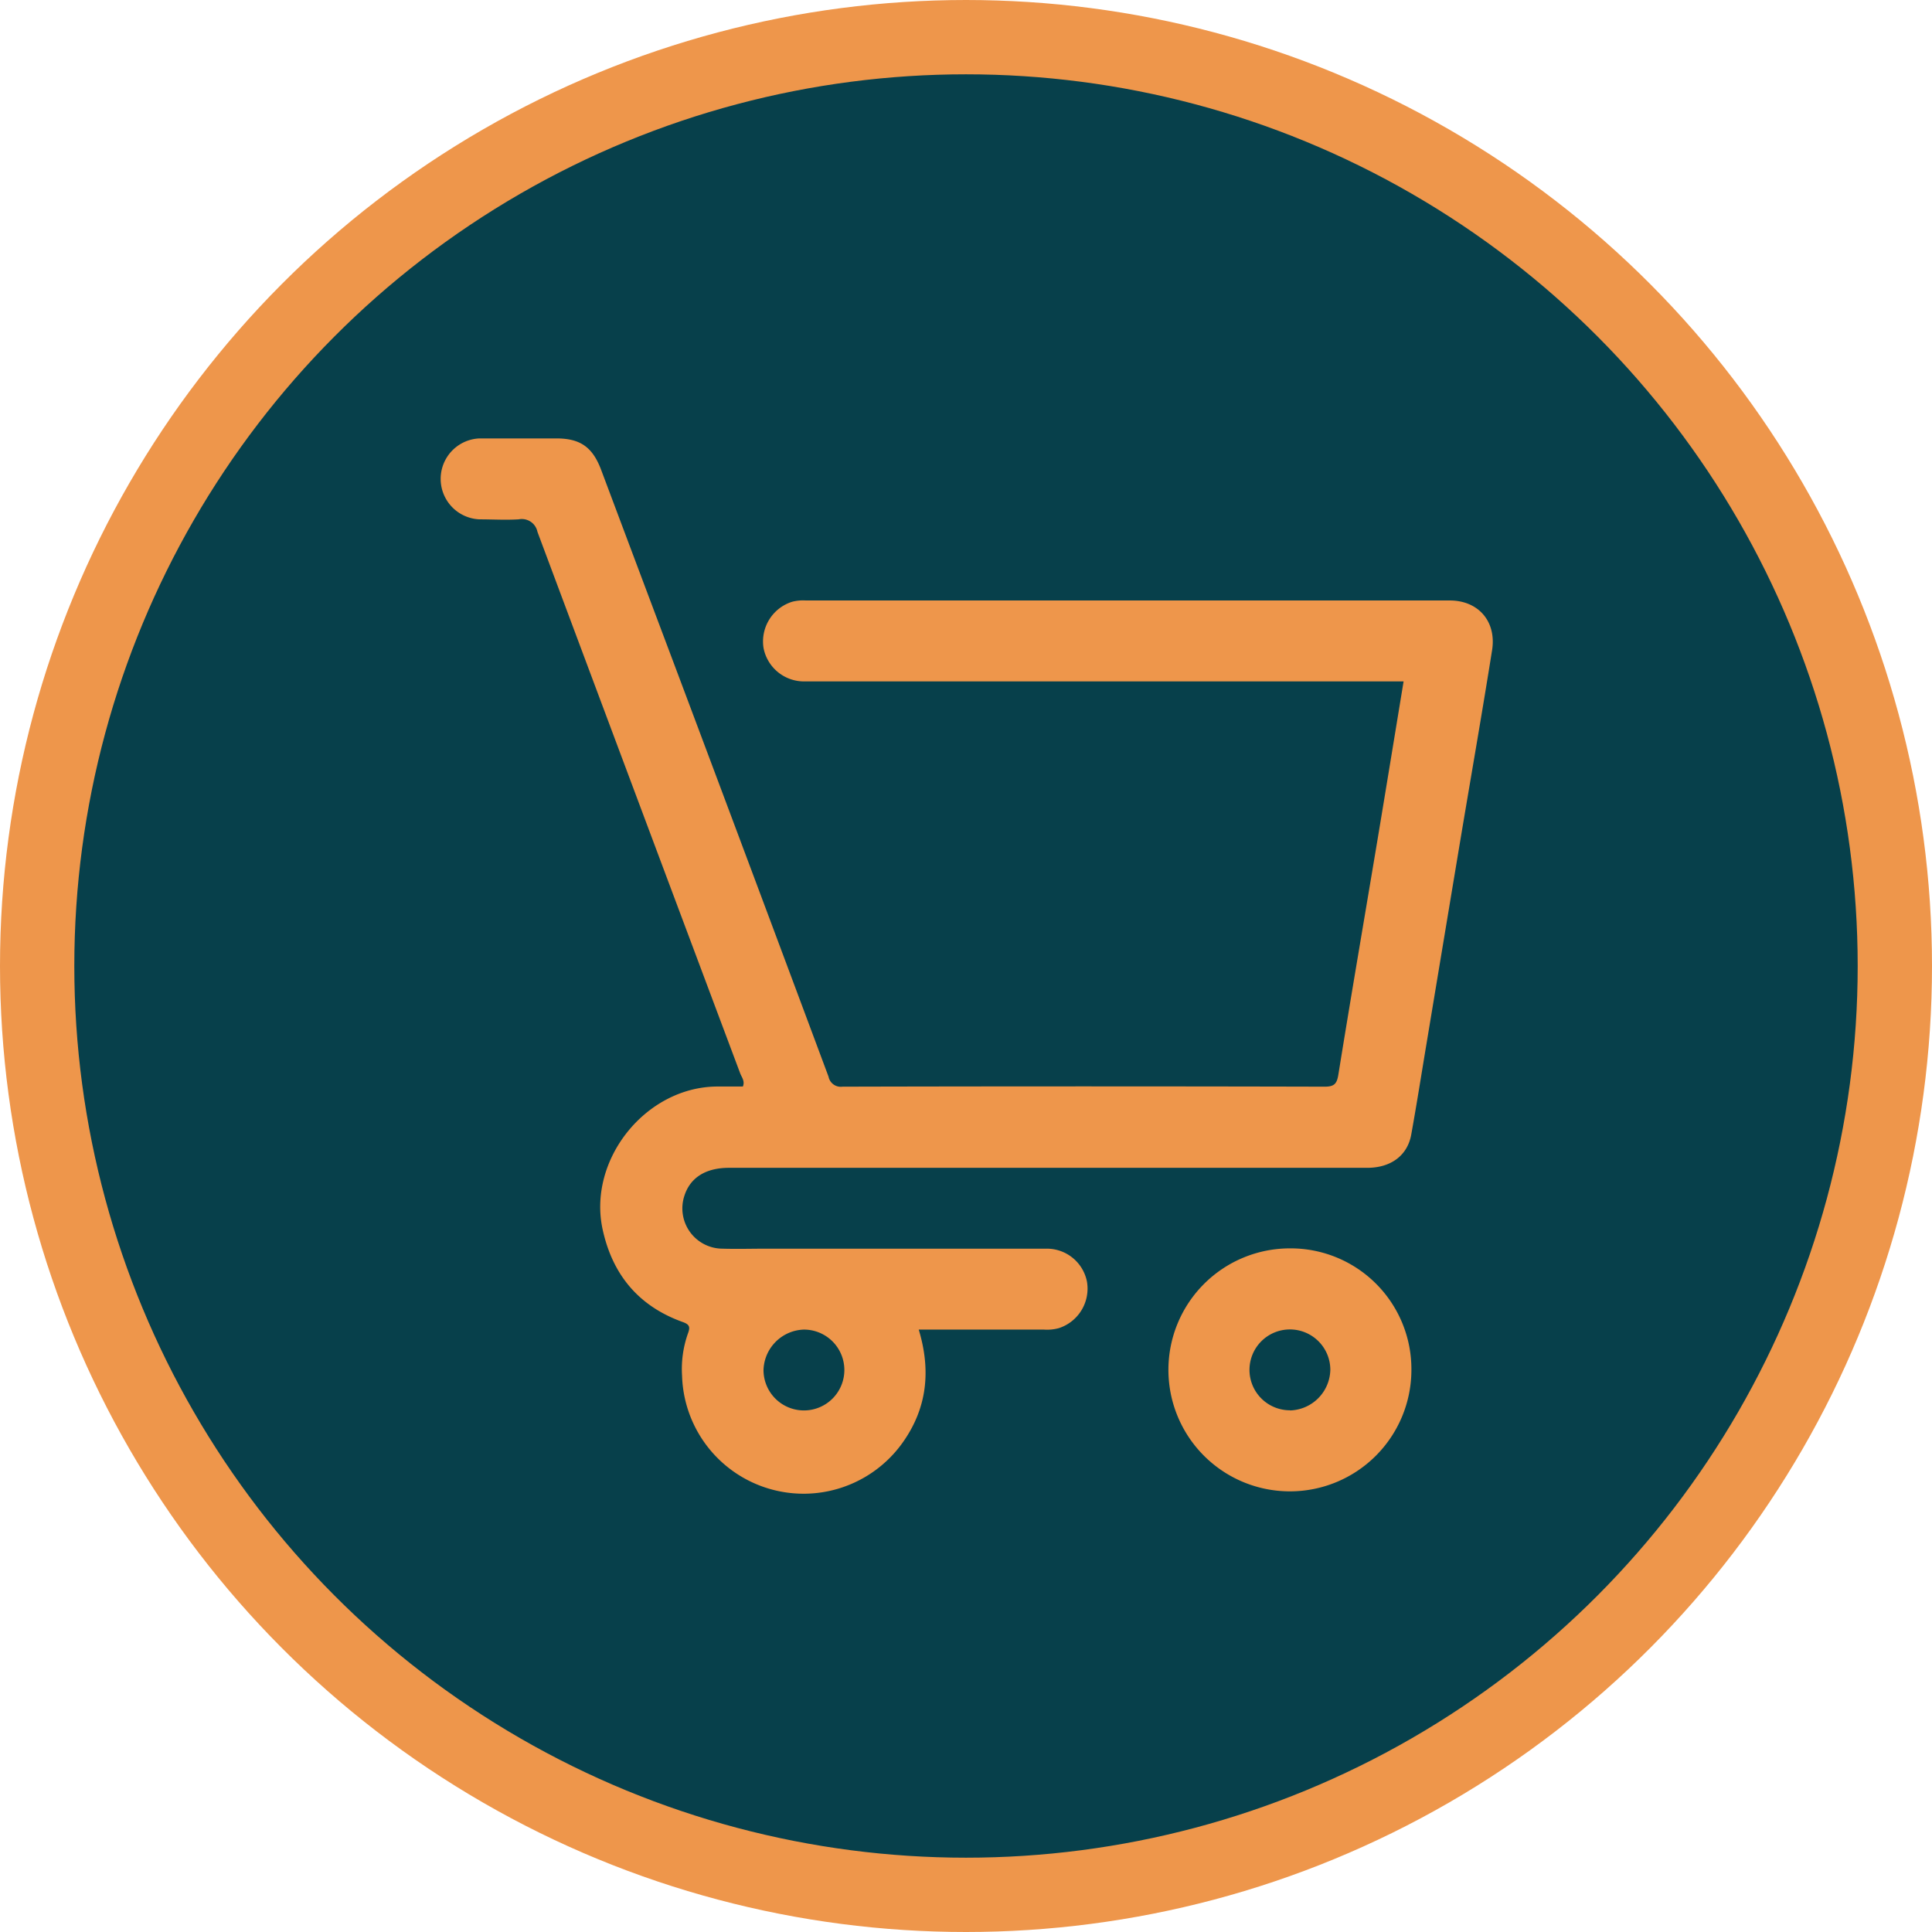 <svg xmlns="http://www.w3.org/2000/svg" viewBox="0 0 260 260"><defs><style>.cls-1{fill:#07404b;stroke:#ee964b;stroke-miterlimit:10;stroke-width:10px;}.cls-2{fill:#ee964b;}</style></defs><g id="Capa_2" data-name="Capa 2"><g id="Capa_1-2" data-name="Capa 1"><circle class="cls-1" cx="130" cy="130" r="125"/><path class="cls-2" d="M195.11,80.81q-43.34,0-86.68,0a5.82,5.82,0,0,0-1.85.18,5.6,5.6,0,0,0-3.82,6.25,5.55,5.55,0,0,0,5.6,4.46h80.53c-1.17,7.12-2.31,14.1-3.47,21.07-1.77,10.6-3.59,21.19-5.3,31.79-.2,1.26-.52,1.68-1.85,1.68q-32.45-.08-64.89,0a1.68,1.68,0,0,1-1.88-1.35q-10.47-28.08-21-56.11Q85.69,76,80.91,63.26c-1.15-3.08-2.81-4.25-6-4.26-3.46,0-6.93,0-10.39,0a5.45,5.45,0,0,0,0,10.89c1.76,0,3.53.11,5.28,0a2.15,2.15,0,0,1,2.53,1.69Q85.94,108,99.61,144.44c.2.53.67,1.06.36,1.78H96.4c-9.57.13-17.33,9.89-15.3,19.23,1.33,6.12,4.87,10.35,10.8,12.47.92.33,1,.69.67,1.56a14.36,14.36,0,0,0-.78,5.68,16.36,16.36,0,0,0,29.67,9c3.29-4.61,3.86-9.66,2.18-15.23h16.84a6.06,6.06,0,0,0,2-.19,5.59,5.59,0,0,0,3.8-6.25,5.5,5.5,0,0,0-5.43-4.45q-18.83,0-37.64,0c-2,0-4,.06-6,0a5.42,5.42,0,0,1-5.11-7.11c.78-2.45,2.87-3.77,6-3.77H184c3.16,0,5.41-1.64,5.92-4.48.74-4.11,1.39-8.25,2.08-12.38q2.29-13.8,4.59-27.61c1.41-8.42,2.88-16.83,4.22-25.26C201.38,83.57,198.9,80.81,195.11,80.81Zm-86.94,98.12a5.44,5.44,0,1,1-5.42,5.45A5.61,5.61,0,0,1,108.17,178.93Z"/><path class="cls-2" d="M173.6,168a16.35,16.35,0,1,0,16.34,16.41A16.25,16.25,0,0,0,173.6,168Zm0,21.79a5.44,5.44,0,1,1,5.43-5.45A5.59,5.59,0,0,1,173.6,189.81Z"/></g></g></svg>
